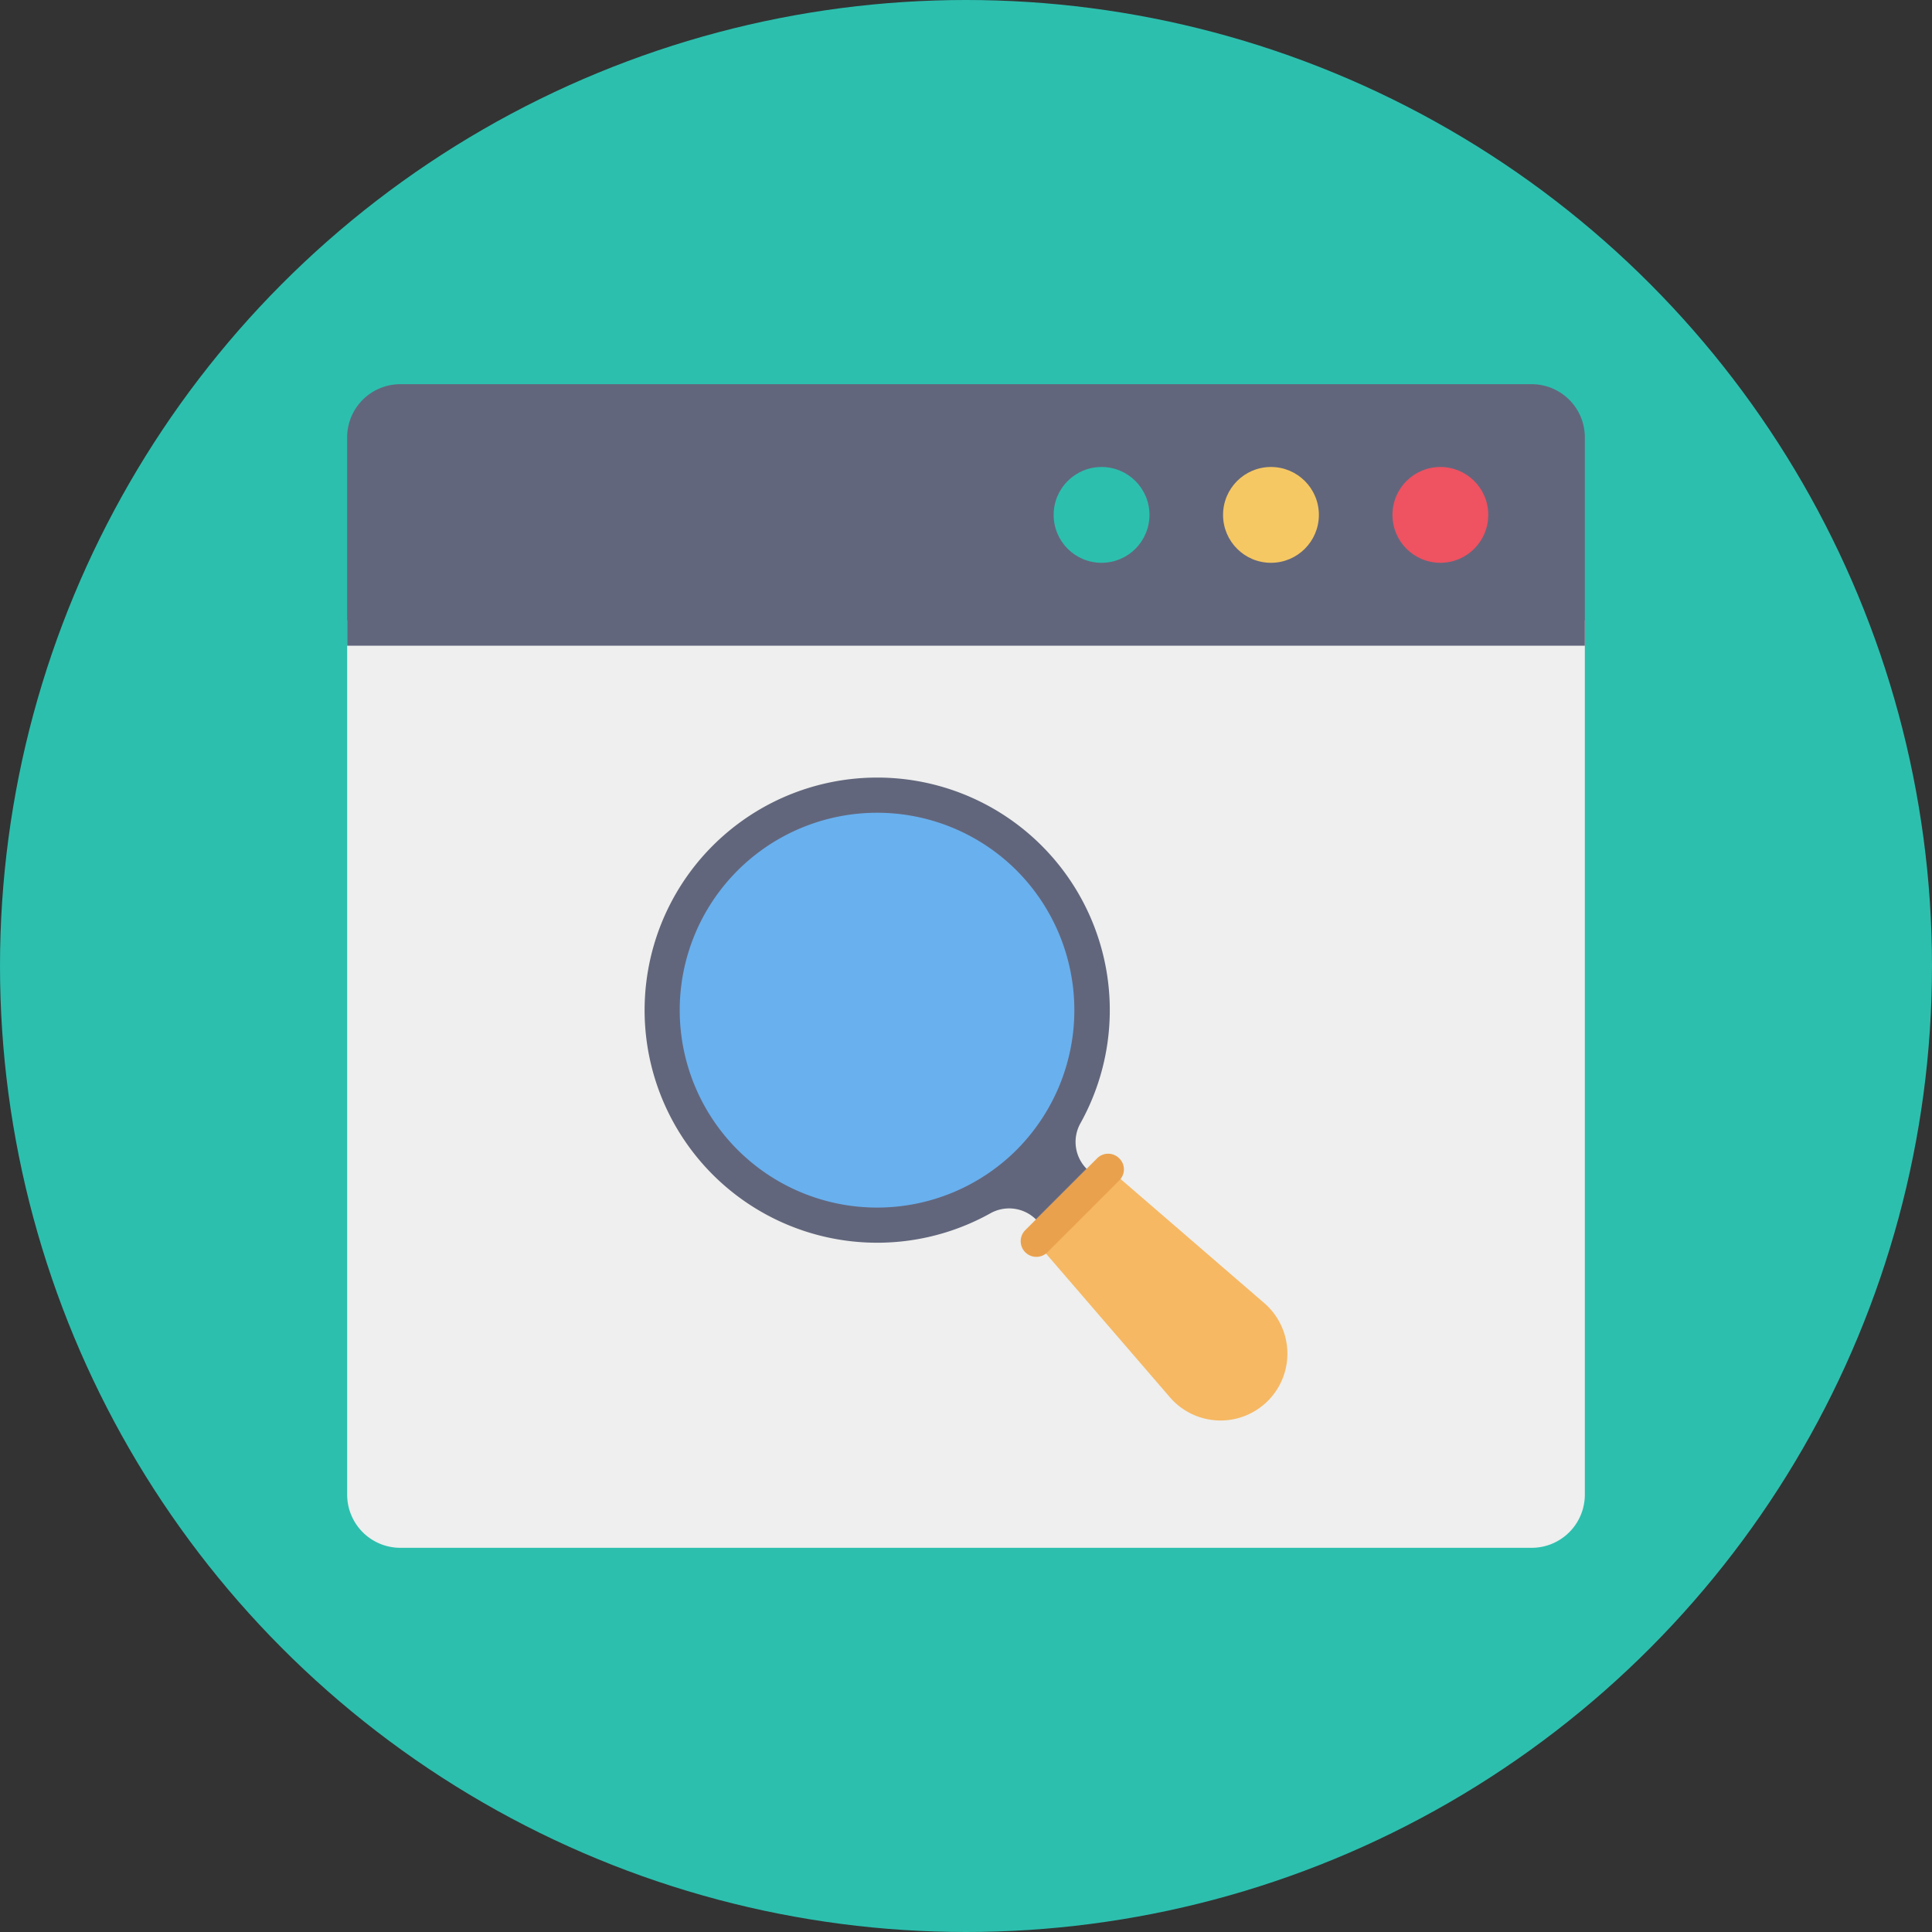 <svg height="512" viewBox="0 0 128 128" width="512" xmlns="http://www.w3.org/2000/svg"><rect x="0" y="0" width="128" height="128" fill="#333333" stroke="none"/><g id="Circle_Grid" data-name="Circle Grid"><circle cx="64" cy="64" fill="#2cbfae" r="64"/></g><g id="icon"><path d="m23 41.107v57.915a3.525 3.525 0 0 0 3.526 3.525h74.948a3.525 3.525 0 0 0 3.526-3.525v-57.915z" fill="#eeefee"/><path d="m101.474 25.453h-74.948a3.525 3.525 0 0 0 -3.526 3.525v13.8h82v-13.8a3.525 3.525 0 0 0 -3.526-3.525z" fill="#62667c"/><circle cx="72.981" cy="34.113" fill="#2cbfae" r="3.174"/><circle cx="84.205" cy="34.113" fill="#f6c863" r="3.174"/><circle cx="95.428" cy="34.113" fill="#ef5261" r="3.174"/><circle cx="58.111" cy="66.923" fill="#69b0ee" r="14.049"/><path d="m68.635 80.793.178.179 3.355-3.355-.179-.179z" fill="#475f6c"/><path d="m47.951 55.346a15.408 15.408 0 0 0 17.656 25.044 2.532 2.532 0 0 1 3.028.4l3.354-3.355a2.533 2.533 0 0 1 -.4-3.029 15.409 15.409 0 0 0 -23.638-19.06zm19.408 20.83a13.079 13.079 0 1 1 0-18.5 13.112 13.112 0 0 1 0 18.5z" fill="#62667c"/><path d="m83.759 86.332-10.77-9.3-4.769 4.768 9.292 10.775a4.428 4.428 0 0 0 6.484.24 4.428 4.428 0 0 0 -.237-6.483z" fill="#f6b863"/><path d="m74.158 76.75a1.013 1.013 0 0 1 .115 1.314.628.628 0 0 1 -.115.14l-4.771 4.77a.526.526 0 0 1 -.14.115 1.037 1.037 0 0 1 -1.327-1.581l4.771-4.771a1.031 1.031 0 0 1 1.467.013z" fill="#eaa14e"/></g></svg>